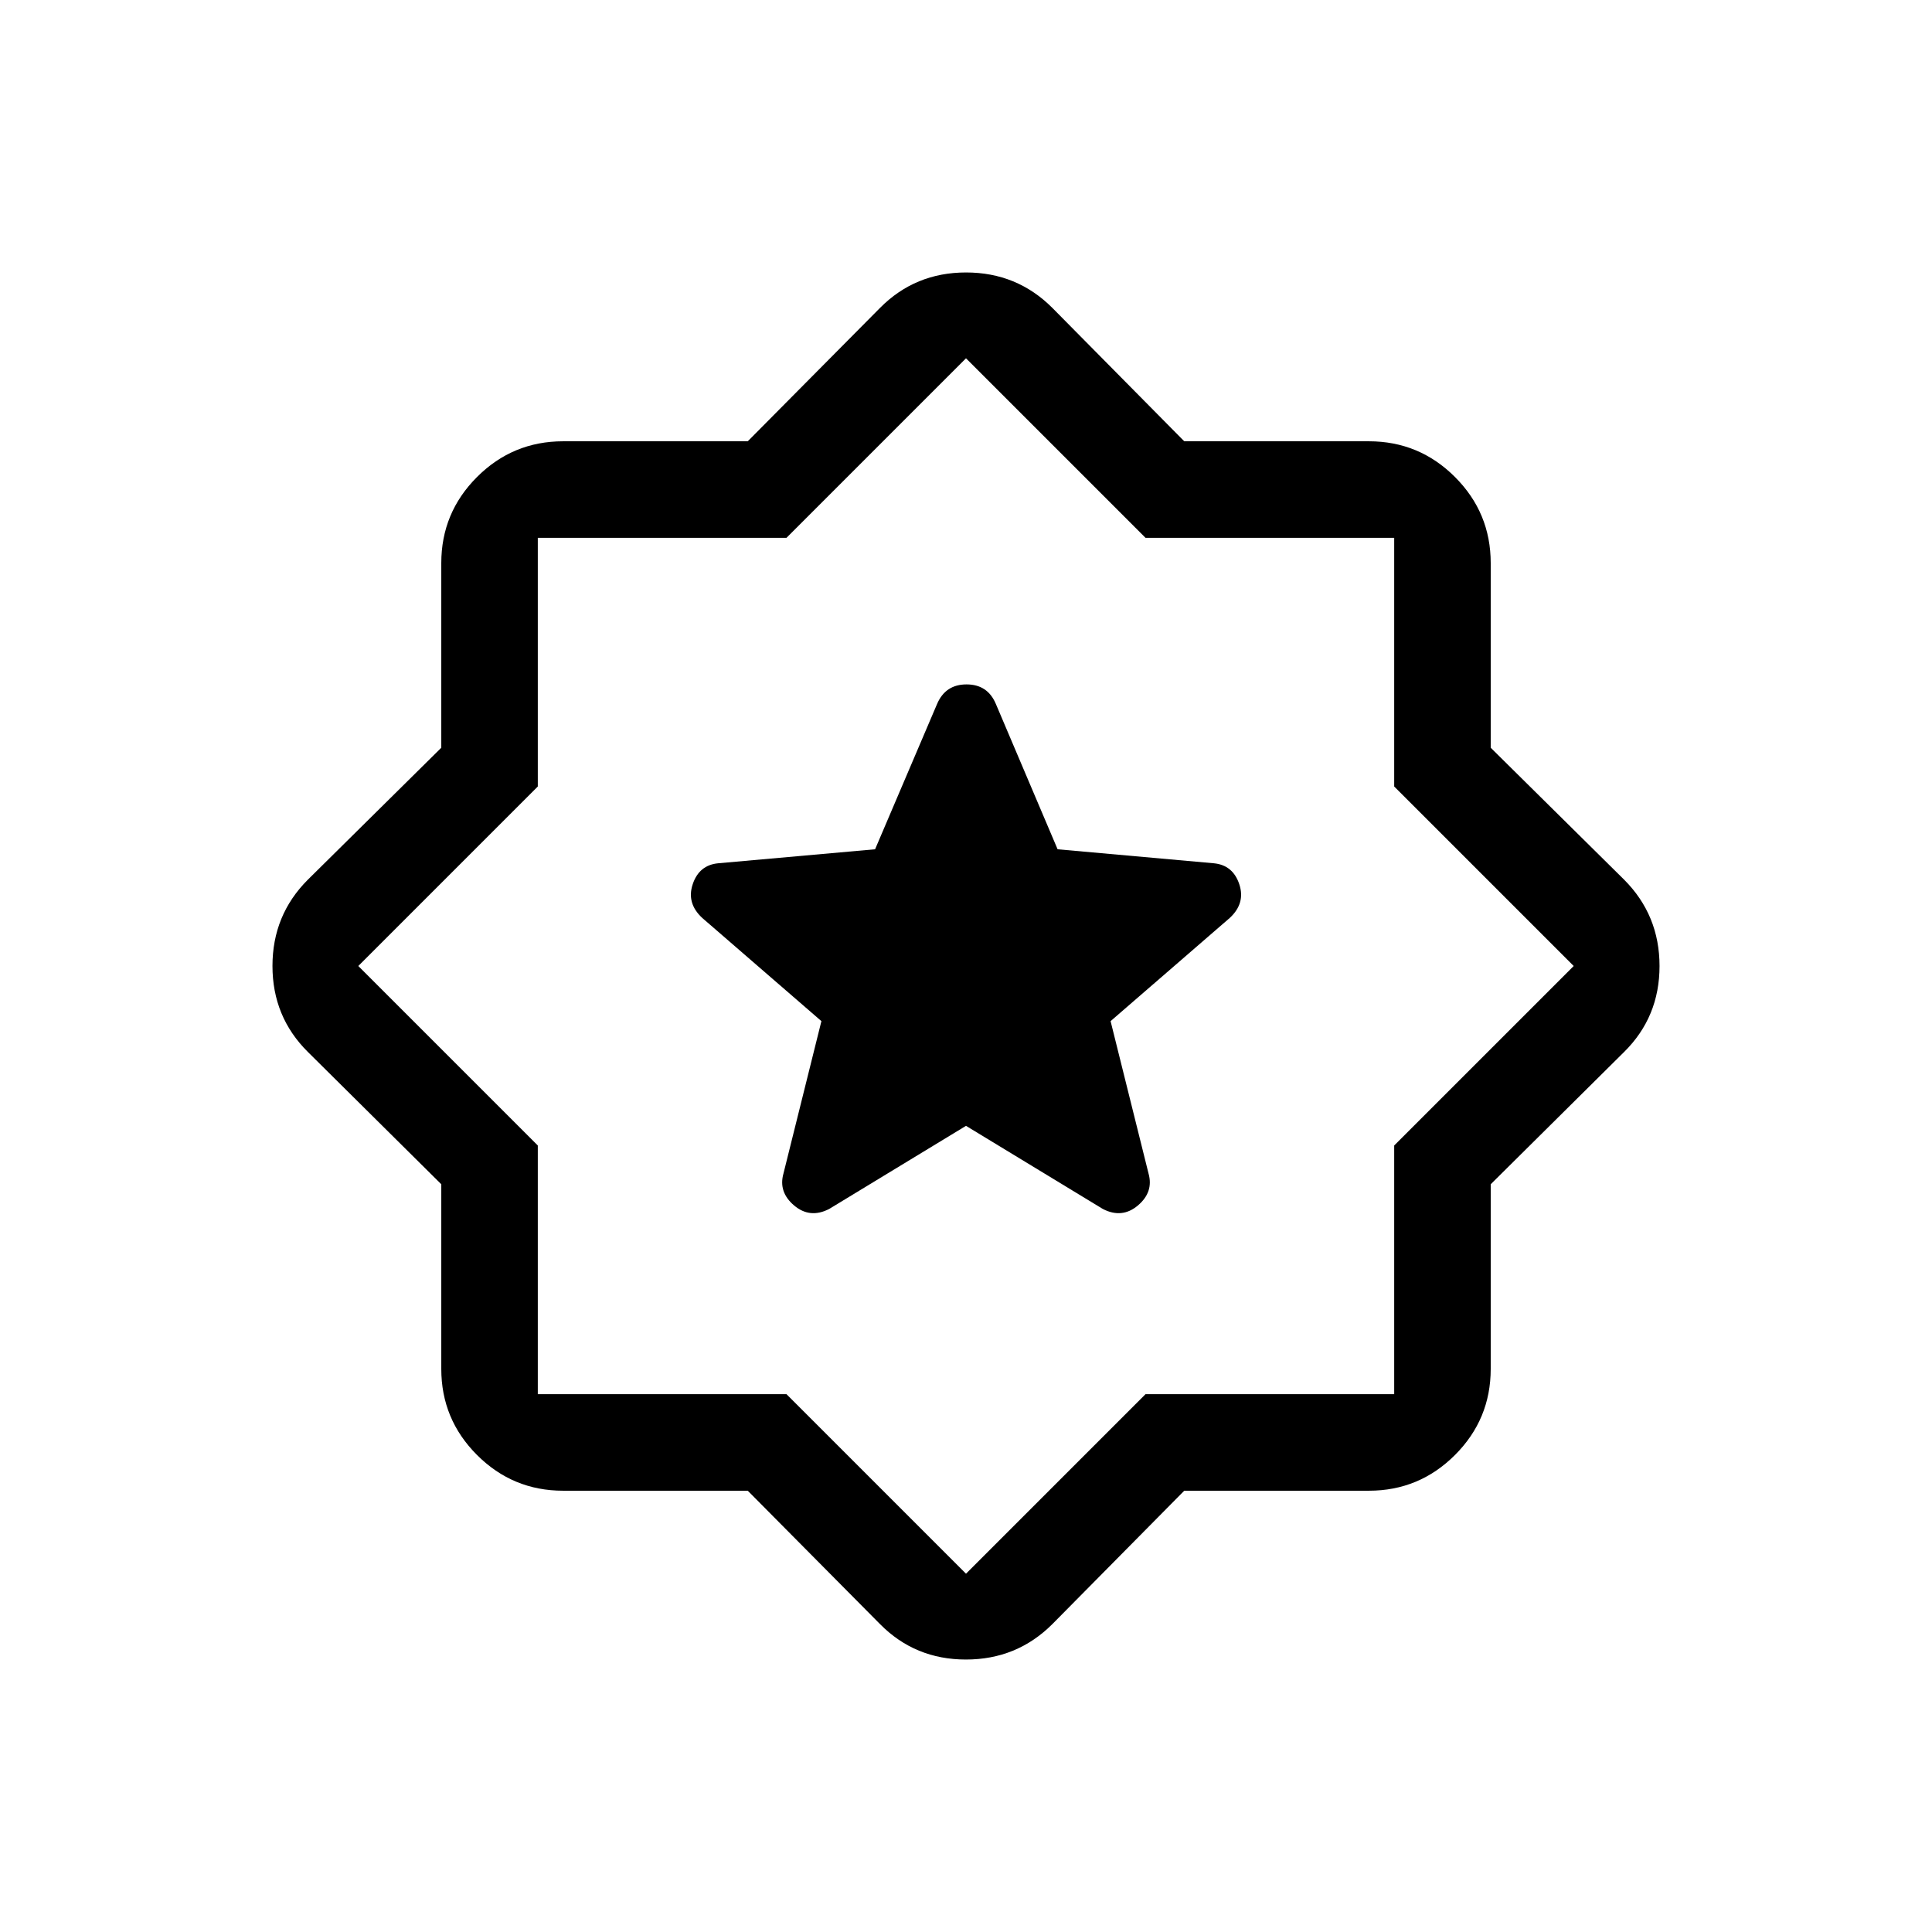 <svg xmlns="http://www.w3.org/2000/svg" height="20" viewBox="0 -960 960 960" width="20"><path d="m588.449-219.271-65.565 66.308q-17.63 17.577-42.911 17.577-25.28 0-42.665-17.577l-65.757-66.308h-91.754q-25.017 0-42.772-17.754-17.754-17.755-17.754-42.772v-91.754l-66.308-65.757q-17.577-17.438-17.577-42.719 0-25.28 17.577-42.857l66.308-65.565v-91.754q0-25.017 17.754-42.772 17.755-17.754 42.772-17.754h91.754l65.757-66.308q17.438-17.577 42.719-17.577 25.28 0 42.857 17.577l65.565 66.308h91.754q25.017 0 42.772 17.754 17.754 17.755 17.754 42.772v91.754l66.308 65.565q17.577 17.63 17.577 42.911 0 25.28-17.577 42.665l-66.308 65.757v91.754q0 25.017-17.754 42.772-17.755 17.754-42.772 17.754h-91.754ZM480-481Zm0 302.962 89.192-89.193h123.577v-123.577L781.962-480l-89.193-89.192v-123.577H569.192L480-781.962l-89.192 89.193H267.231v123.577L178.038-480l89.193 89.192v123.577h123.577L480-178.038Zm0-222.54 68 41.308q9.538 4.923 17.423-1.75 7.884-6.673 5.269-15.904l-18.846-75.679 59.167-51.235q7.948-7.316 4.782-16.796-3.166-9.481-12.603-10.404l-77.678-6.961-30.66-72.171q-4.083-9.752-14.584-9.752t-14.652 9.752l-30.793 72.171-78.017 6.961q-9.437.923-12.603 10.404-3.166 9.48 4.782 16.796l59.167 51.235-18.846 75.679q-2.615 9.231 5.269 15.904 7.885 6.673 17.423 1.75l68-41.308Z"/></svg>
